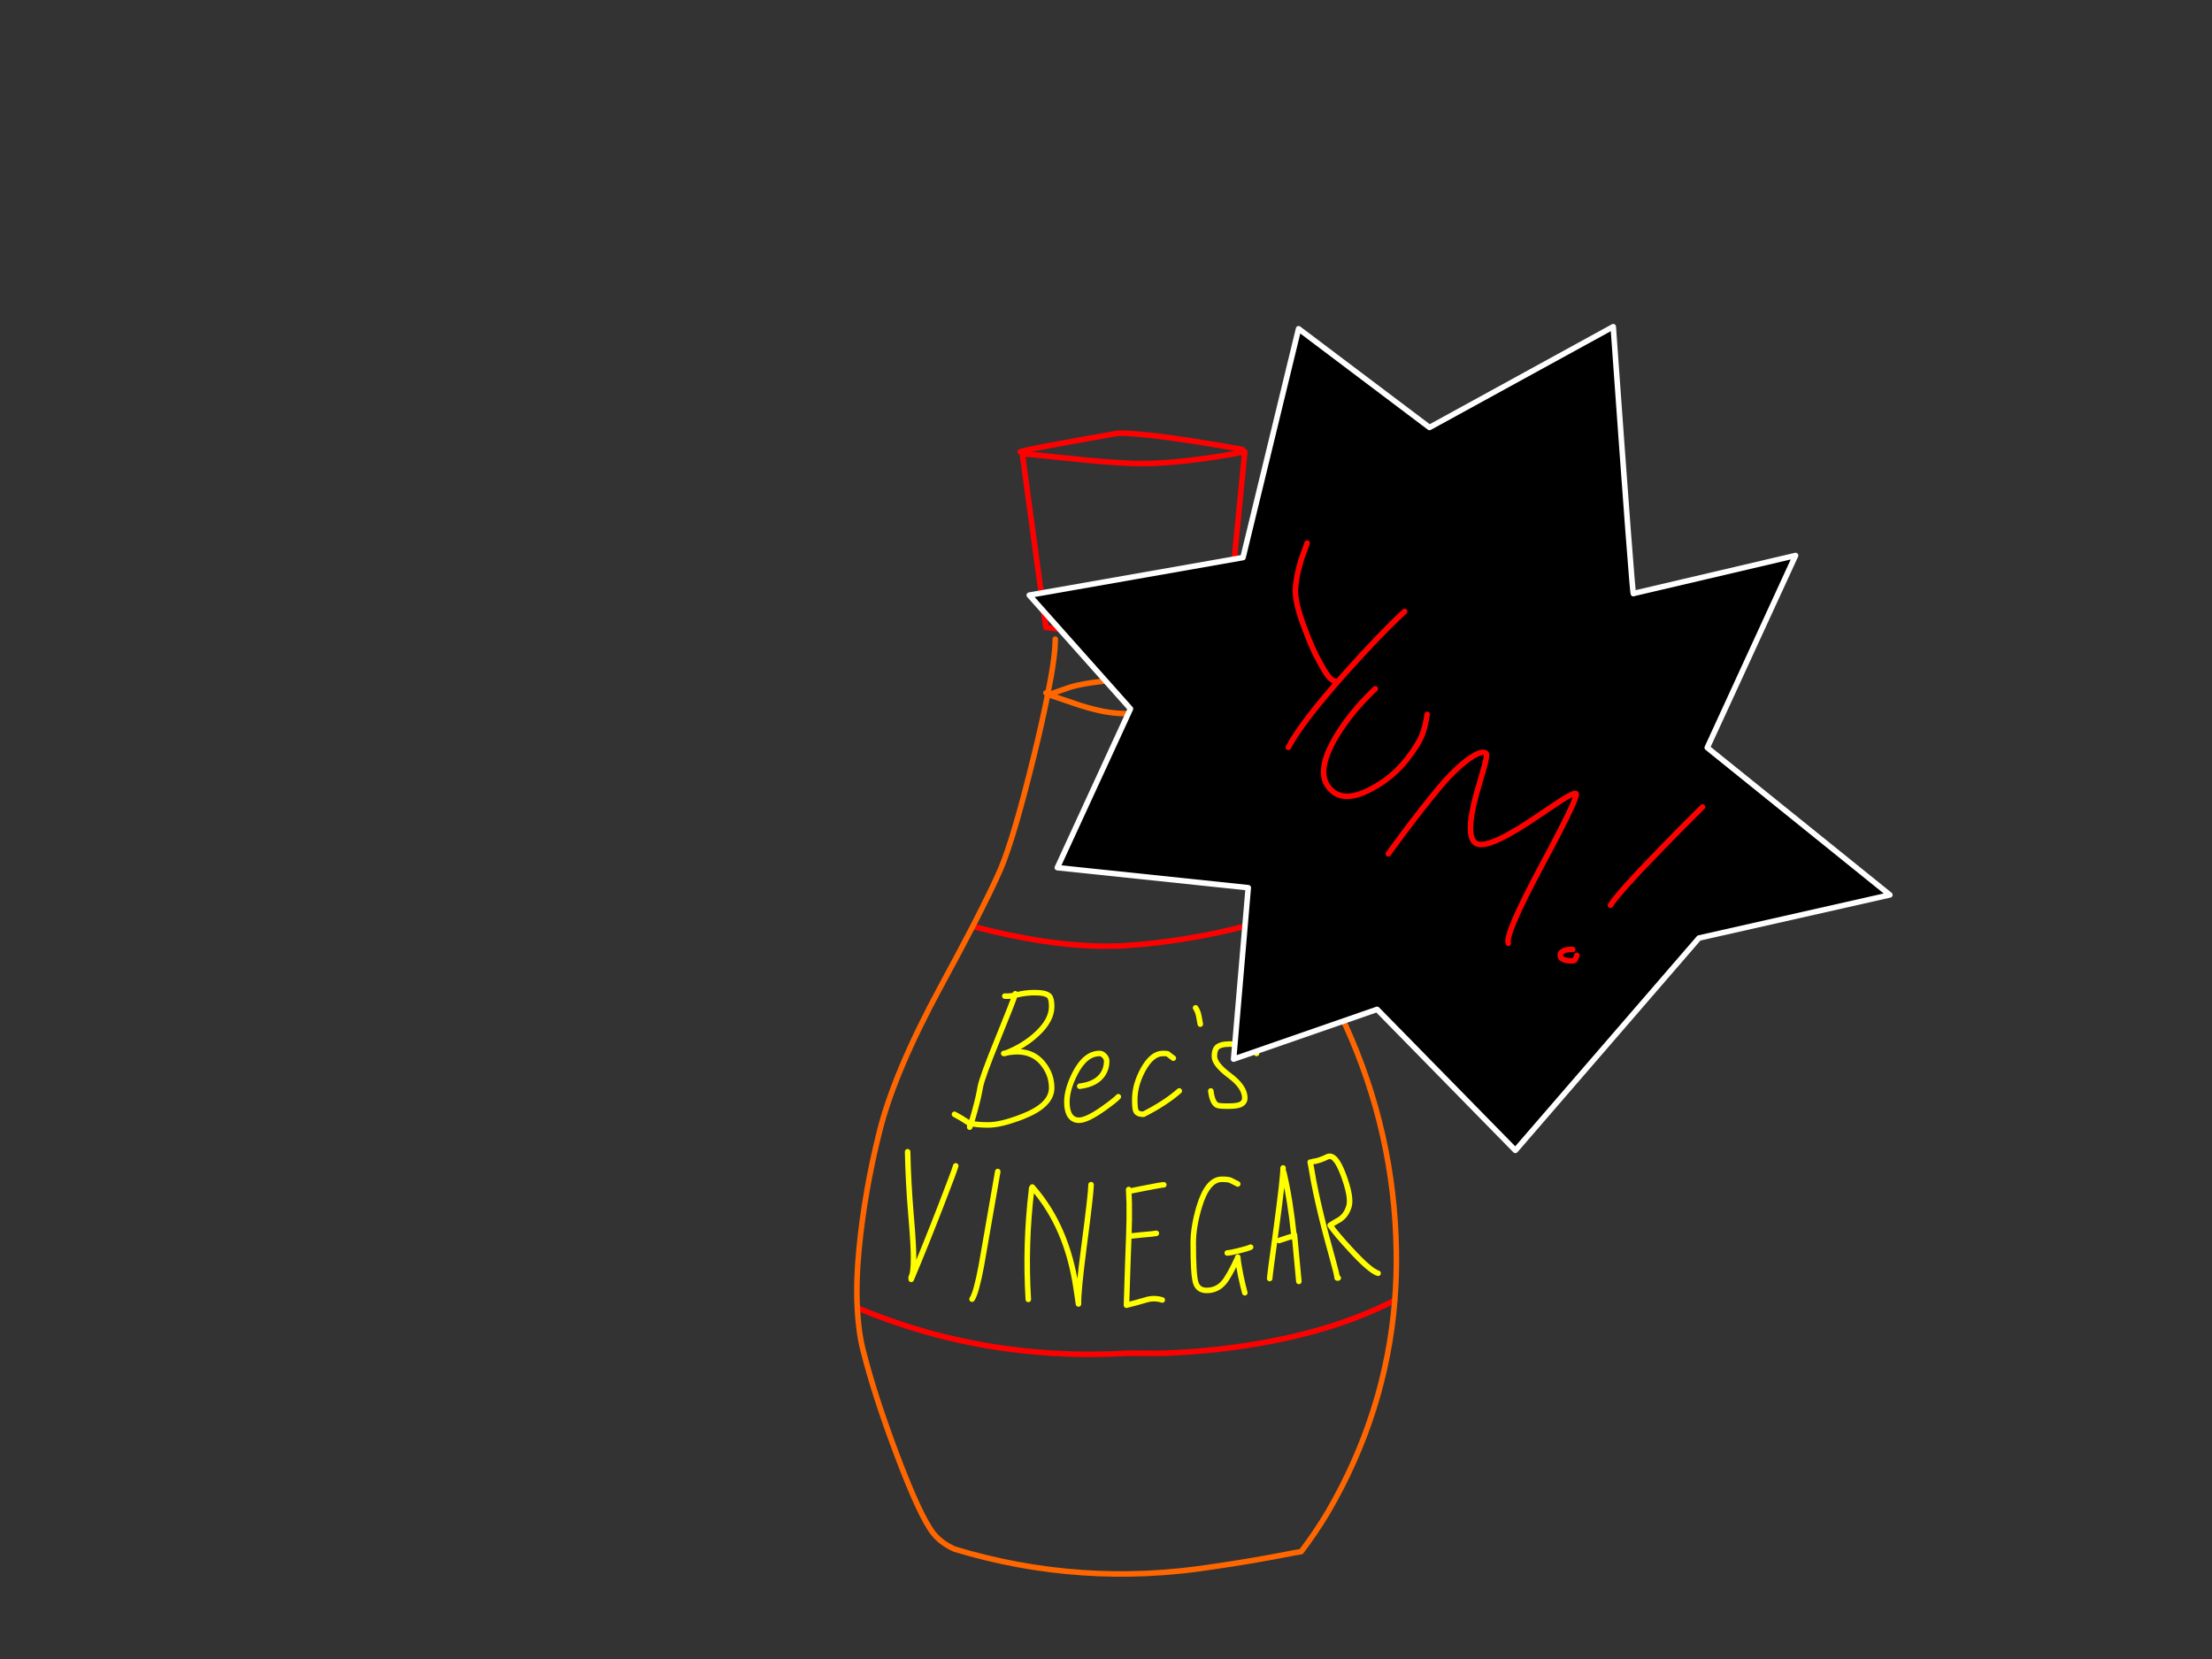 <?xml version="1.0" encoding="utf-8"?>
<svg id="EdithAnim07" image-rendering="inherit" baseProfile="basic" version="1.1" x="0px" y="0px" width="800" height="600" xmlns="http://www.w3.org/2000/svg" xmlns:xlink="http://www.w3.org/1999/xlink">
  <rect width="100%" height="100%" fill="#333333" stroke="none"/>
  <g id="Vinegarf106r1" overflow="visible">
    <g id="VinegarBottle">
      <path id="Layer2_0_1_STROKES" stroke="#F00" stroke-width="2" stroke-linejoin="round" stroke-linecap="round" fill="none" d="M368.95,163.4 Q370,162.85 387.35,159.7 396.05,158.15 404.5,156.65 412.95,156.65 432,159.6 441.55,161.1 449.35,162.55 M369.75,164.25 L378.25,226.9 384.4,227.75 Q392.9,228.6 404.5,228.6 416.15,228.6 431.4,226.05 439,224.8 444.3,223.5 L450.2,163.4 Q444.9,164.45 437.6,165.55 423,167.65 412.95,167.65 403.85,167.65 385.3,165.65 369.75,163.95 369.75,164.25Z M351.8,335.05 Q355.2,335.9 358.7,336.75 385.6,343.1 406.2,342.05 L413.35,341.5 Q422.35,340.65 431.7,339 450.6,335.7 466.2,330 M310.05,473 Q321.7,477.9 334,481.45 369.6,491.65 407.9,489.4 L419.15,489.45 Q433.2,489.1 447.15,487.15 480.8,482.5 504.45,470.25" test="VinegarBottle"/>
      <path id="Layer2_0_2_STROKES" stroke="#F60" stroke-width="2" stroke-linejoin="round" stroke-linecap="round" fill="none" d="M466.2,330 Q465.4,328.4 464.6,326.8 453.2,304 448,291.25 440.05,271.9 438.35,258.25 437.8,253.8 437.4,249.75 436.7,242.25 436.55,236.2 L436.65,229.45 M386.95,248.55 Q391.1,247.25 399.2,246.35 406.1,245.55 409.75,245.55 413.15,245.55 415.55,245.85 419.15,246.25 426.05,247.8 428.65,248.4 432.05,249.2 434.7,249.75 437.4,250.25 432.9,252.2 427.05,254.15 415.35,258.1 408.45,258.1 404.3,258.1 401.3,257.65 396.85,257.05 390.65,255.1 L379.25,251.25 386.95,248.55Z M466.2,330 Q476.5,350.7 482.95,364.05 484.5,367 486.1,369.9 486.35,370.35 486.65,370.85 504.35,409.8 505,452.55 505.15,461.5 504.45,470.25 501.2,510.9 480.2,546.95 475.75,554.4 470.55,561.2 469.25,561.4 468,561.6 453.2,564.55 438.5,566.65 390.95,574.1 345.2,560.25 340.35,558.05 337.6,554.6 332.8,548.55 324.3,526 316.3,504.8 312.2,488.55 310.45,481.65 310.05,473 309.55,463.4 310.7,451.6 312.7,430.8 318.05,409.4 323.35,387.95 340.25,356.75 347,344.3 351.8,335.05 359.05,320.95 362,314.05 366.8,302.5 373.9,273.5 376.9,261.3 378.9,251.2 378.95,251.05 378.95,250.95 L378.25,250.6 M378.9,251.2 L379.25,251.05 378.95,250.95 Q381.65,237.55 381.65,231.15" test="VinegarBottle"/>
      <path id="Layer2_0_3_STROKES" stroke="#FF0" stroke-width="2" stroke-linejoin="round" stroke-linecap="round" fill="none" d="M367.2,359.4 Q367.15,359.55 367.05,359.95 367.4,359.9 367.75,359.8 370.9,359 374.2,359 378.3,359 379.5,360.25 380.35,361.15 380.35,364.05 380.35,369 375,373.95 370.4,378.25 363.95,380.8 372.55,379.05 377.1,384.55 380.35,388.5 380.35,393.45 380.35,399.75 369.75,403.85 362.05,406.85 357.45,406.85 353.4,406.85 351.2,406.3 350.9,407.15 350.7,407.65 L350.8,406.2 Q350.3,406 349.95,405.85 347.6,404.25 345.2,403 M363.4,360.25 Q364.85,360.4 367.05,359.95 366.2,362.6 361.05,375.25 355.1,389.8 354.5,393.3 353.95,396.65 352.55,401.75 351.75,404.65 351.2,406.3 350.95,406.2 350.8,406.2 M390.5,392.85 Q396.5,392.1 398.9,388.45 400.25,386.35 400.25,383.75 400.25,382.75 399.4,381.85 398.6,381 397.7,381 392.5,381 388.8,388.2 385.85,394 385.85,398.55 385.85,401.3 386.7,403 387.85,405.15 390.25,405.15 393.05,405.15 398.9,401.05 403.4,397.85 404.45,396.65 M363.95,380.8 Q363.65,380.9 363.4,381 L363,381 Q363.45,380.9 363.95,380.8Z M360.85,423.7 Q355.05,457.1 354.9,457.85 353.05,467.65 351.55,469.85 M328.25,416.55 Q328.5,427.9 329.5,439.7 330.4,450.2 330.4,454.85 330.4,460.55 329.55,461.85 L329.55,462.7 Q334.5,450.95 340.3,436 345.3,423.1 345.65,421.65 M371.9,469.95 Q370.7,450.2 373.05,430.45 373.1,430.1 373.1,429.75 M373.35,429.3 Q373.6,429.6 373.85,429.9 385.9,443.9 389.15,465.55 389.6,468.55 390.05,471.6 389.9,467.25 392.1,450.4 394.6,431.4 394.6,428.45 M474.75,420.1 Q477.1,419.85 480,418.4 482.9,416.95 485.85,424.9 488.8,432.85 487.9,436.2 486.95,439.5 484.45,441.1 481.7,442.65 481.05,443.15 483.1,446.15 488.55,452.05 495.5,459.6 498.4,460.5 M454.45,381 Q454,378.5 449.8,377.8 448.5,377.6 444.7,377.6 441.25,377.6 440.05,378.9 439.2,379.85 439.2,382.05 439.2,384.9 444.7,389 450.2,393.1 450.2,397.1 450.2,399 448.1,399.65 446.85,400.05 444.05,400.05 440.8,400.05 440.15,399.7 438.45,398.8 437.9,394.55 M432.4,364.5 Q433.25,365.75 433.6,367.65 L434.1,370.4 M424.35,382.7 Q422.5,381.25 422.25,381.1 422,381 420.55,381 416.6,381 413.35,386.95 410.4,392.4 410.4,397.7 410.4,400.9 410.8,401.75 411.35,403 413.55,403 421.6,398.9 426.5,394.55 M447.65,428.2 Q445.65,427.15 445,426.85 444.15,426.5 441.9,426.5 436.65,426.5 433.65,436.65 431.55,443.8 431.55,449.55 431.55,460.75 432.4,463.75 433.25,466.7 436.4,466.7 440.15,466.7 442.6,463.85 444.5,461.65 447.65,454.85 L447.65,454.65 Q447.75,456.4 448.7,461.25 449.7,465.85 450.2,467.55 M408.2,430.2 Q408.2,430.75 408.4,435.1 408.5,440.6 408.25,447.1 408.75,447 413,446.6 417.35,446.25 418.2,446.05 M408.5,430.8 L414.25,429.65 Q420.1,428.5 420.9,428.5 M473.85,420.3 Q474.05,421.1 475.05,427 476.5,434.55 478.9,444 479.25,445.5 481.8,454.75 483.6,461.25 483.6,462.2 L484,462.2 M464.3,424 Q466.6,433.6 468,446.95 468.05,446.95 468.1,446.95 L468.15,446.55 468.35,448.55 469.75,463.45 M443.85,453.15 Q445,453.1 448,452.35 450.9,451.65 452.3,451.05 M462.6,448.65 Q467.2,447.1 468,446.95 468.05,447.75 468.35,448.55 M464.05,422.4 Q464.05,425.9 461.65,443.75 459.2,461.55 459.2,462.4 M408.25,447.1 Q407.95,454.1 407.4,472.05 411.15,471.1 415.25,469.9 417.9,469.35 420.35,470.15" test="VinegarBottle"/>
    </g>
    <g id="Yum-Splash">
      <path fill="#000" stroke="none" d="M617.45,270.4 L649.4,200.9 590.75,214.65 Q590.5,217 583.45,118.15 L517,154.6 469.65,118.9 449.55,201.65 372.25,215.25 408.85,256.35 382.4,313.8 451.45,321.05 446.15,383.05 498.05,365.05 548.05,416.05 614.45,339.25 683.5,323.65 617.45,270.4Z" test="Yum Splash"/>
      <path id="Layer1_0_1_STROKES" stroke="#FFF" stroke-width="2" stroke-linejoin="round" stroke-linecap="round" fill="none" d="M590.75,214.65 L649.4,200.9 617.45,270.4 683.5,323.65 614.45,339.25 548.05,416.05 498.05,365.05 446.15,383.05 451.45,321.05 382.4,313.8 408.85,256.35 372.25,215.25 449.55,201.65 469.65,118.9 517,154.6 583.45,118.15 Q590.5,217 590.75,214.65Z" test="Yum Splash"/>
      <g id="Yum">
        <path id="Layer3_0_1_STROKES" stroke="#F00" stroke-width="2" stroke-linejoin="round" stroke-linecap="round" fill="none" d="M472.75,196.4 L470.65,202.25 Q468.55,209.15 468.5,213.8 468.5,218.7 472.1,227.95 474.65,234.75 477.3,239.55 479.25,243.1 480.2,244.3 481.35,245.9 482.65,246.3 M497.4,249.1 Q488.55,257.45 483.15,266.55 475.85,278.8 480.55,284.75 485.25,290.8 495.4,285.6 503.55,281.45 508.95,274.45 512.75,269.55 514.2,266.15 515.4,263.3 516.15,258.35 M508,221.15 Q499.7,228.75 486.75,243.2 470.7,261.2 465.95,270.3 M502.1,308.8 L507.95,300.85 Q514.9,291.65 520,285.5 525.85,278.4 531.05,274.6 535.9,271.15 537.45,272.45 538,273 536.75,277.5 536,280.2 533.9,287.35 529.95,301.95 533.5,304.8 537.1,307.7 552.95,297.3 556.9,294.7 563.85,290 569.05,286.6 569.95,287 571.25,287.55 558,312.25 544.25,337.85 545.5,341.15 M615.75,291.85 Q608.4,299.1 600.6,307.15 584.9,323.3 582.45,327.4 M568.8,343.4 Q566.3,343.25 565.05,344.15 564.35,344.6 564.3,345.2 564,346.95 566.9,347.4 568.95,347.7 569.55,347.25 569.8,347 570.3,345.5" test="Yum"/>
      </g>
    </g>
  </g>
</svg>